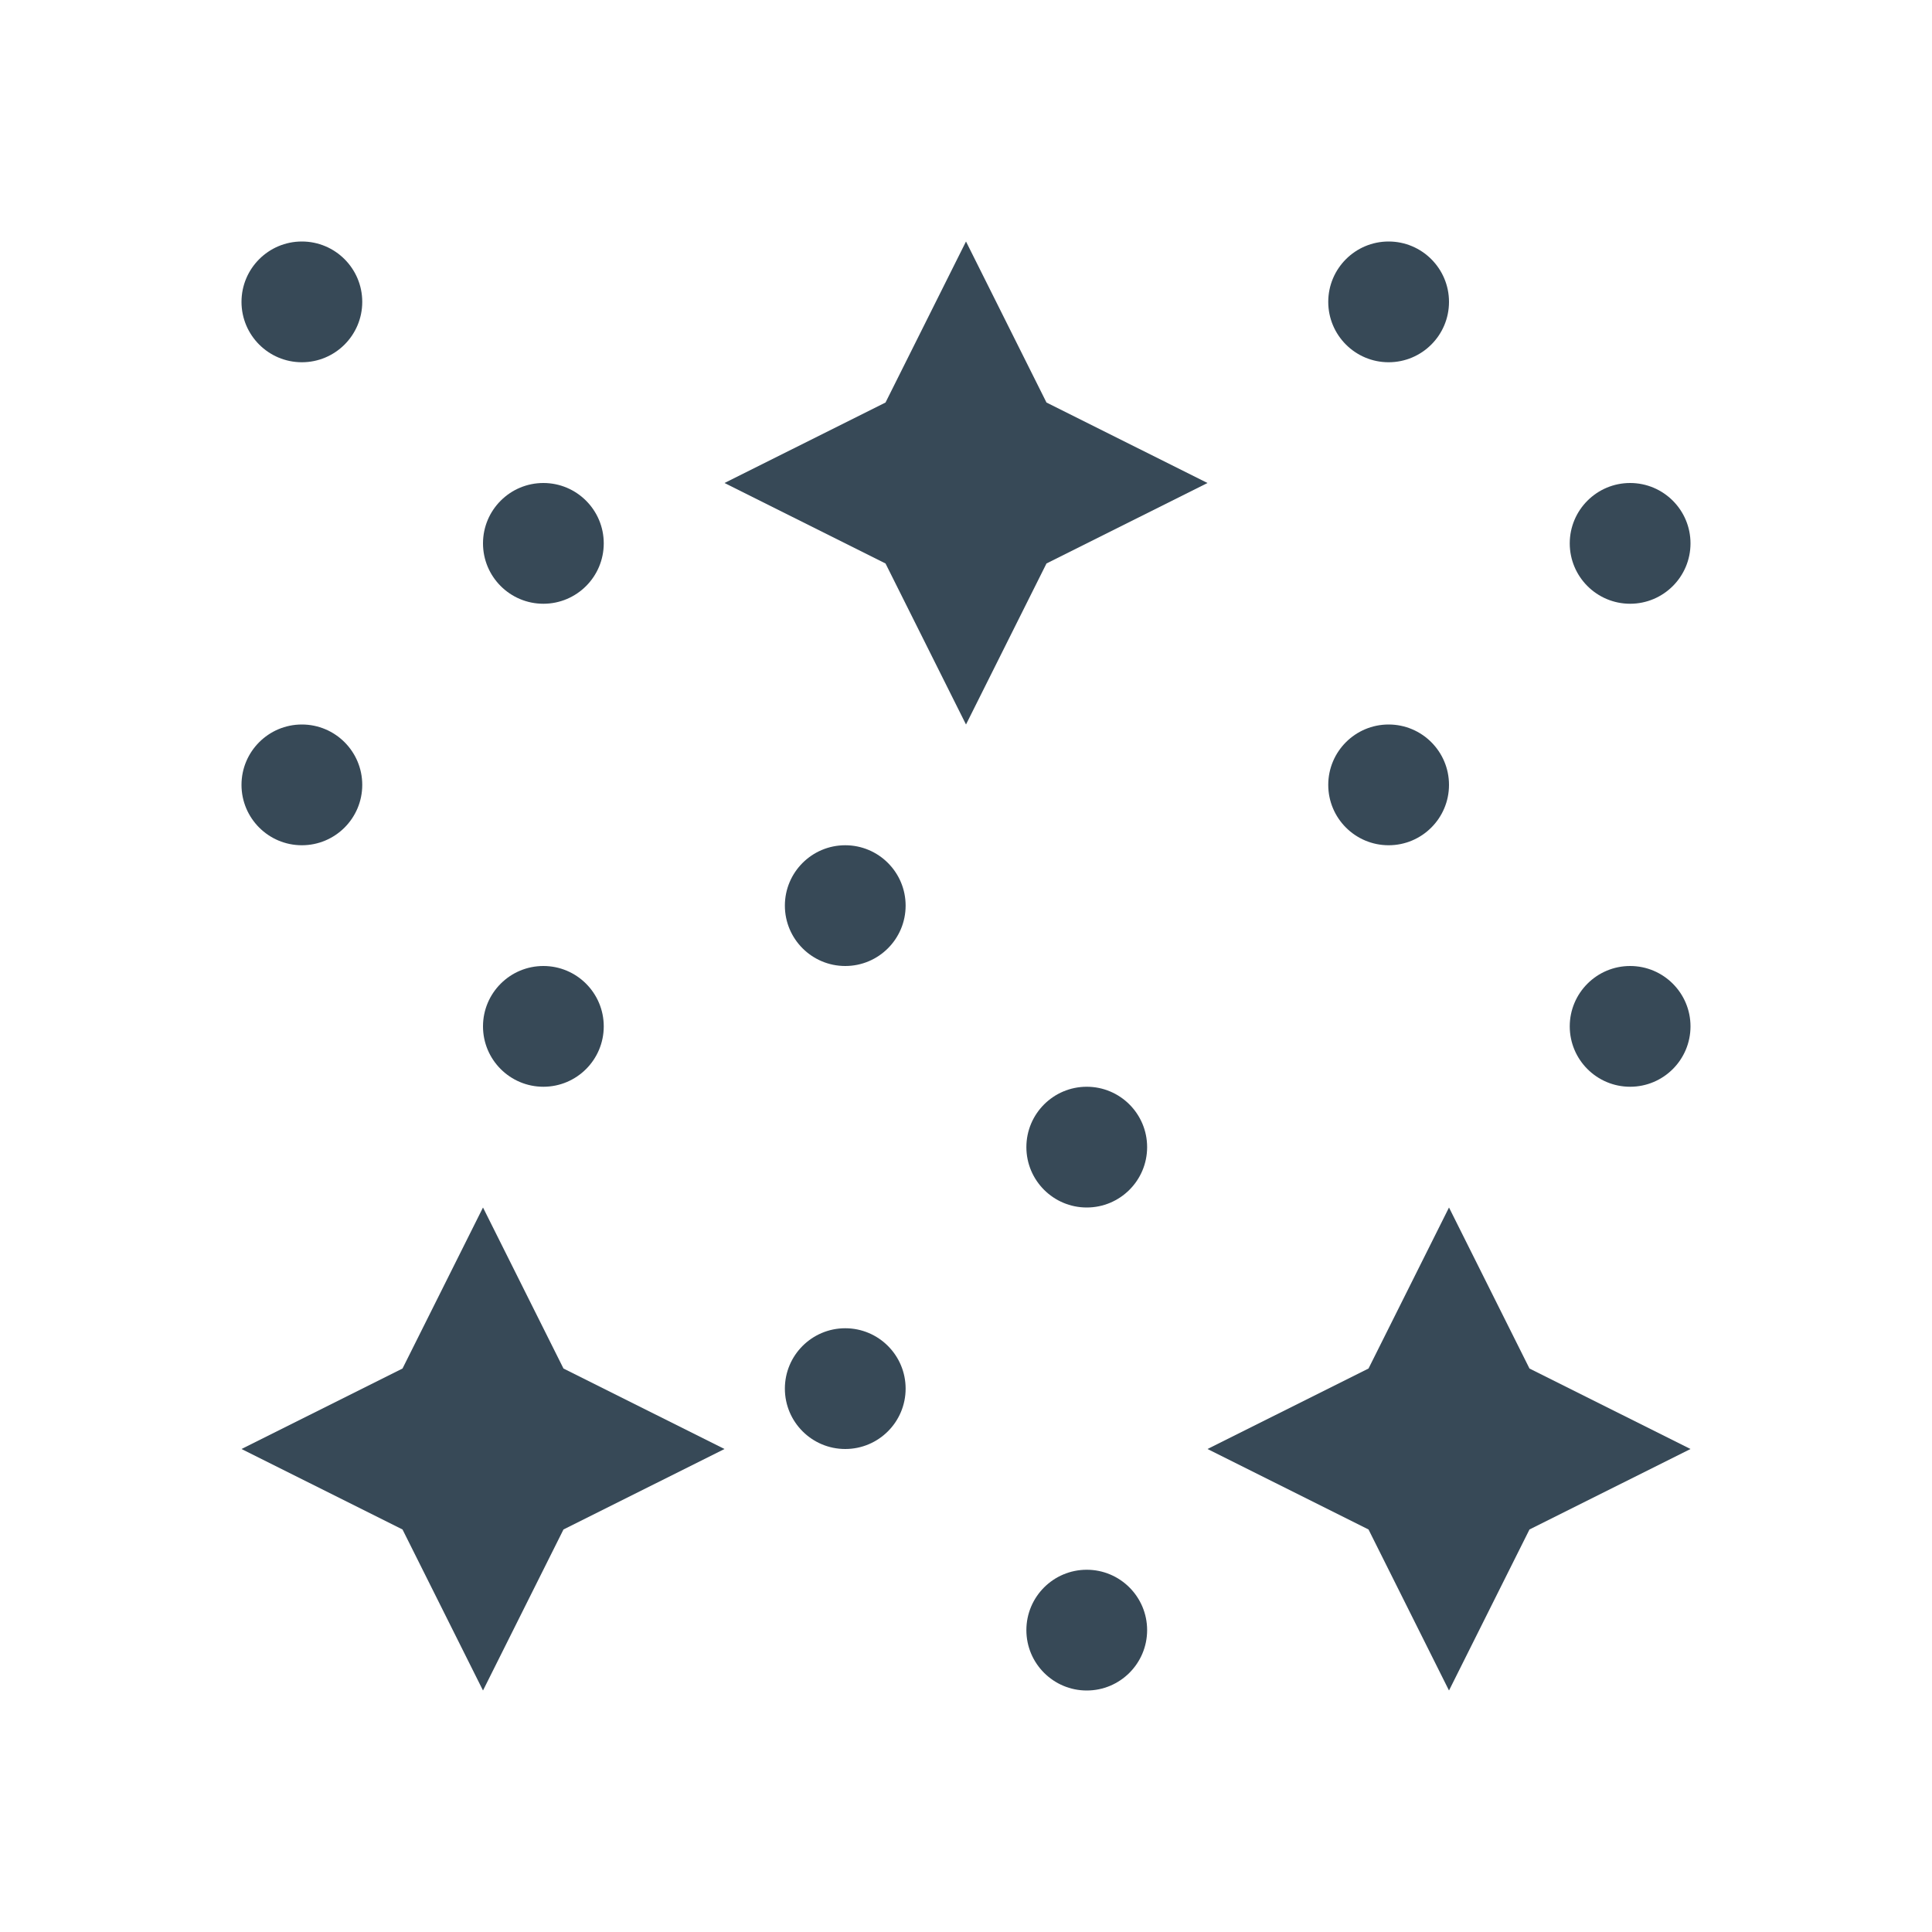 <svg width="32" height="32" viewBox="0 0 32 32" fill="none" xmlns="http://www.w3.org/2000/svg">
<g clip-path="url(#clip0_403_3605)" filter="url(#filter0_d_403_3605)">
<path d="M8 24L9.333 21.333L12 20L9.333 18.667L8 16L6.667 18.667L4 20L6.667 21.333L8 24Z" fill="#374957"/>
<path d="M25.333 21.333L28 20L25.333 18.667L24 16L22.667 18.667L20 20L22.667 21.333L24 24L25.333 21.333Z" fill="#374957"/>
<path d="M17.333 2.667L16 0L14.667 2.667L12 4L14.667 5.333L16 8L17.333 5.333L20 4L17.333 2.667Z" fill="#374957"/>
<path d="M9 14C9.552 14 10 13.552 10 13C10 12.448 9.552 12 9 12C8.448 12 8 12.448 8 13C8 13.552 8.448 14 9 14Z" fill="#374957"/>
<path d="M5 10C5.552 10 6 9.552 6 9C6 8.448 5.552 8 5 8C4.448 8 4 8.448 4 9C4 9.552 4.448 10 5 10Z" fill="#374957"/>
<path d="M9 6C9.552 6 10 5.552 10 5C10 4.448 9.552 4 9 4C8.448 4 8 4.448 8 5C8 5.552 8.448 6 9 6Z" fill="#374957"/>
<path d="M5 2C5.552 2 6 1.552 6 1C6 0.448 5.552 0 5 0C4.448 0 4 0.448 4 1C4 1.552 4.448 2 5 2Z" fill="#374957"/>
<path d="M27 14C27.552 14 28 13.552 28 13C28 12.448 27.552 12 27 12C26.448 12 26 12.448 26 13C26 13.552 26.448 14 27 14Z" fill="#374957"/>
<path d="M23 10C23.552 10 24 9.552 24 9C24 8.448 23.552 8 23 8C22.448 8 22 8.448 22 9C22 9.552 22.448 10 23 10Z" fill="#374957"/>
<path d="M27 6C27.552 6 28 5.552 28 5C28 4.448 27.552 4 27 4C26.448 4 26 4.448 26 5C26 5.552 26.448 6 27 6Z" fill="#374957"/>
<path d="M23 2C23.552 2 24 1.552 24 1C24 0.448 23.552 0 23 0C22.448 0 22 0.448 22 1C22 1.552 22.448 2 23 2Z" fill="#374957"/>
<path d="M18 24C18.552 24 19 23.552 19 23C19 22.448 18.552 22 18 22C17.448 22 17 22.448 17 23C17 23.552 17.448 24 18 24Z" fill="#374957"/>
<path d="M14 20C14.552 20 15 19.552 15 19C15 18.448 14.552 18 14 18C13.448 18 13 18.448 13 19C13 19.552 13.448 20 14 20Z" fill="#374957"/>
<path d="M18 16C18.552 16 19 15.552 19 15C19 14.448 18.552 14 18 14C17.448 14 17 14.448 17 15C17 15.552 17.448 16 18 16Z" fill="#374957"/>
<path d="M14 12C14.552 12 15 11.552 15 11C15 10.448 14.552 10 14 10C13.448 10 13 10.448 13 11C13 11.552 13.448 12 14 12Z" fill="#374957"/>
</g>
<defs>
<filter id="filter0_d_403_3605" x="0" y="0" width="32" height="32" filterUnits="userSpaceOnUse" color-interpolation-filters="sRGB">
<feFlood flood-opacity="0" result="BackgroundImageFix"/>
<feColorMatrix in="SourceAlpha" type="matrix" values="0 0 0 0 0 0 0 0 0 0 0 0 0 0 0 0 0 0 127 0" result="hardAlpha"/>
<feOffset dy="4"/>
<feGaussianBlur stdDeviation="2"/>
<feComposite in2="hardAlpha" operator="out"/>
<feColorMatrix type="matrix" values="0 0 0 0 0 0 0 0 0 0 0 0 0 0 0 0 0 0 0.25 0"/>
<feBlend mode="normal" in2="BackgroundImageFix" result="effect1_dropShadow_403_3605"/>
<feBlend mode="normal" in="SourceGraphic" in2="effect1_dropShadow_403_3605" result="shape"/>
</filter>
<clipPath id="clip0_403_3605">
<rect width="24" height="24" fill="white" transform="translate(4)"/>
</clipPath>
</defs>
</svg>
